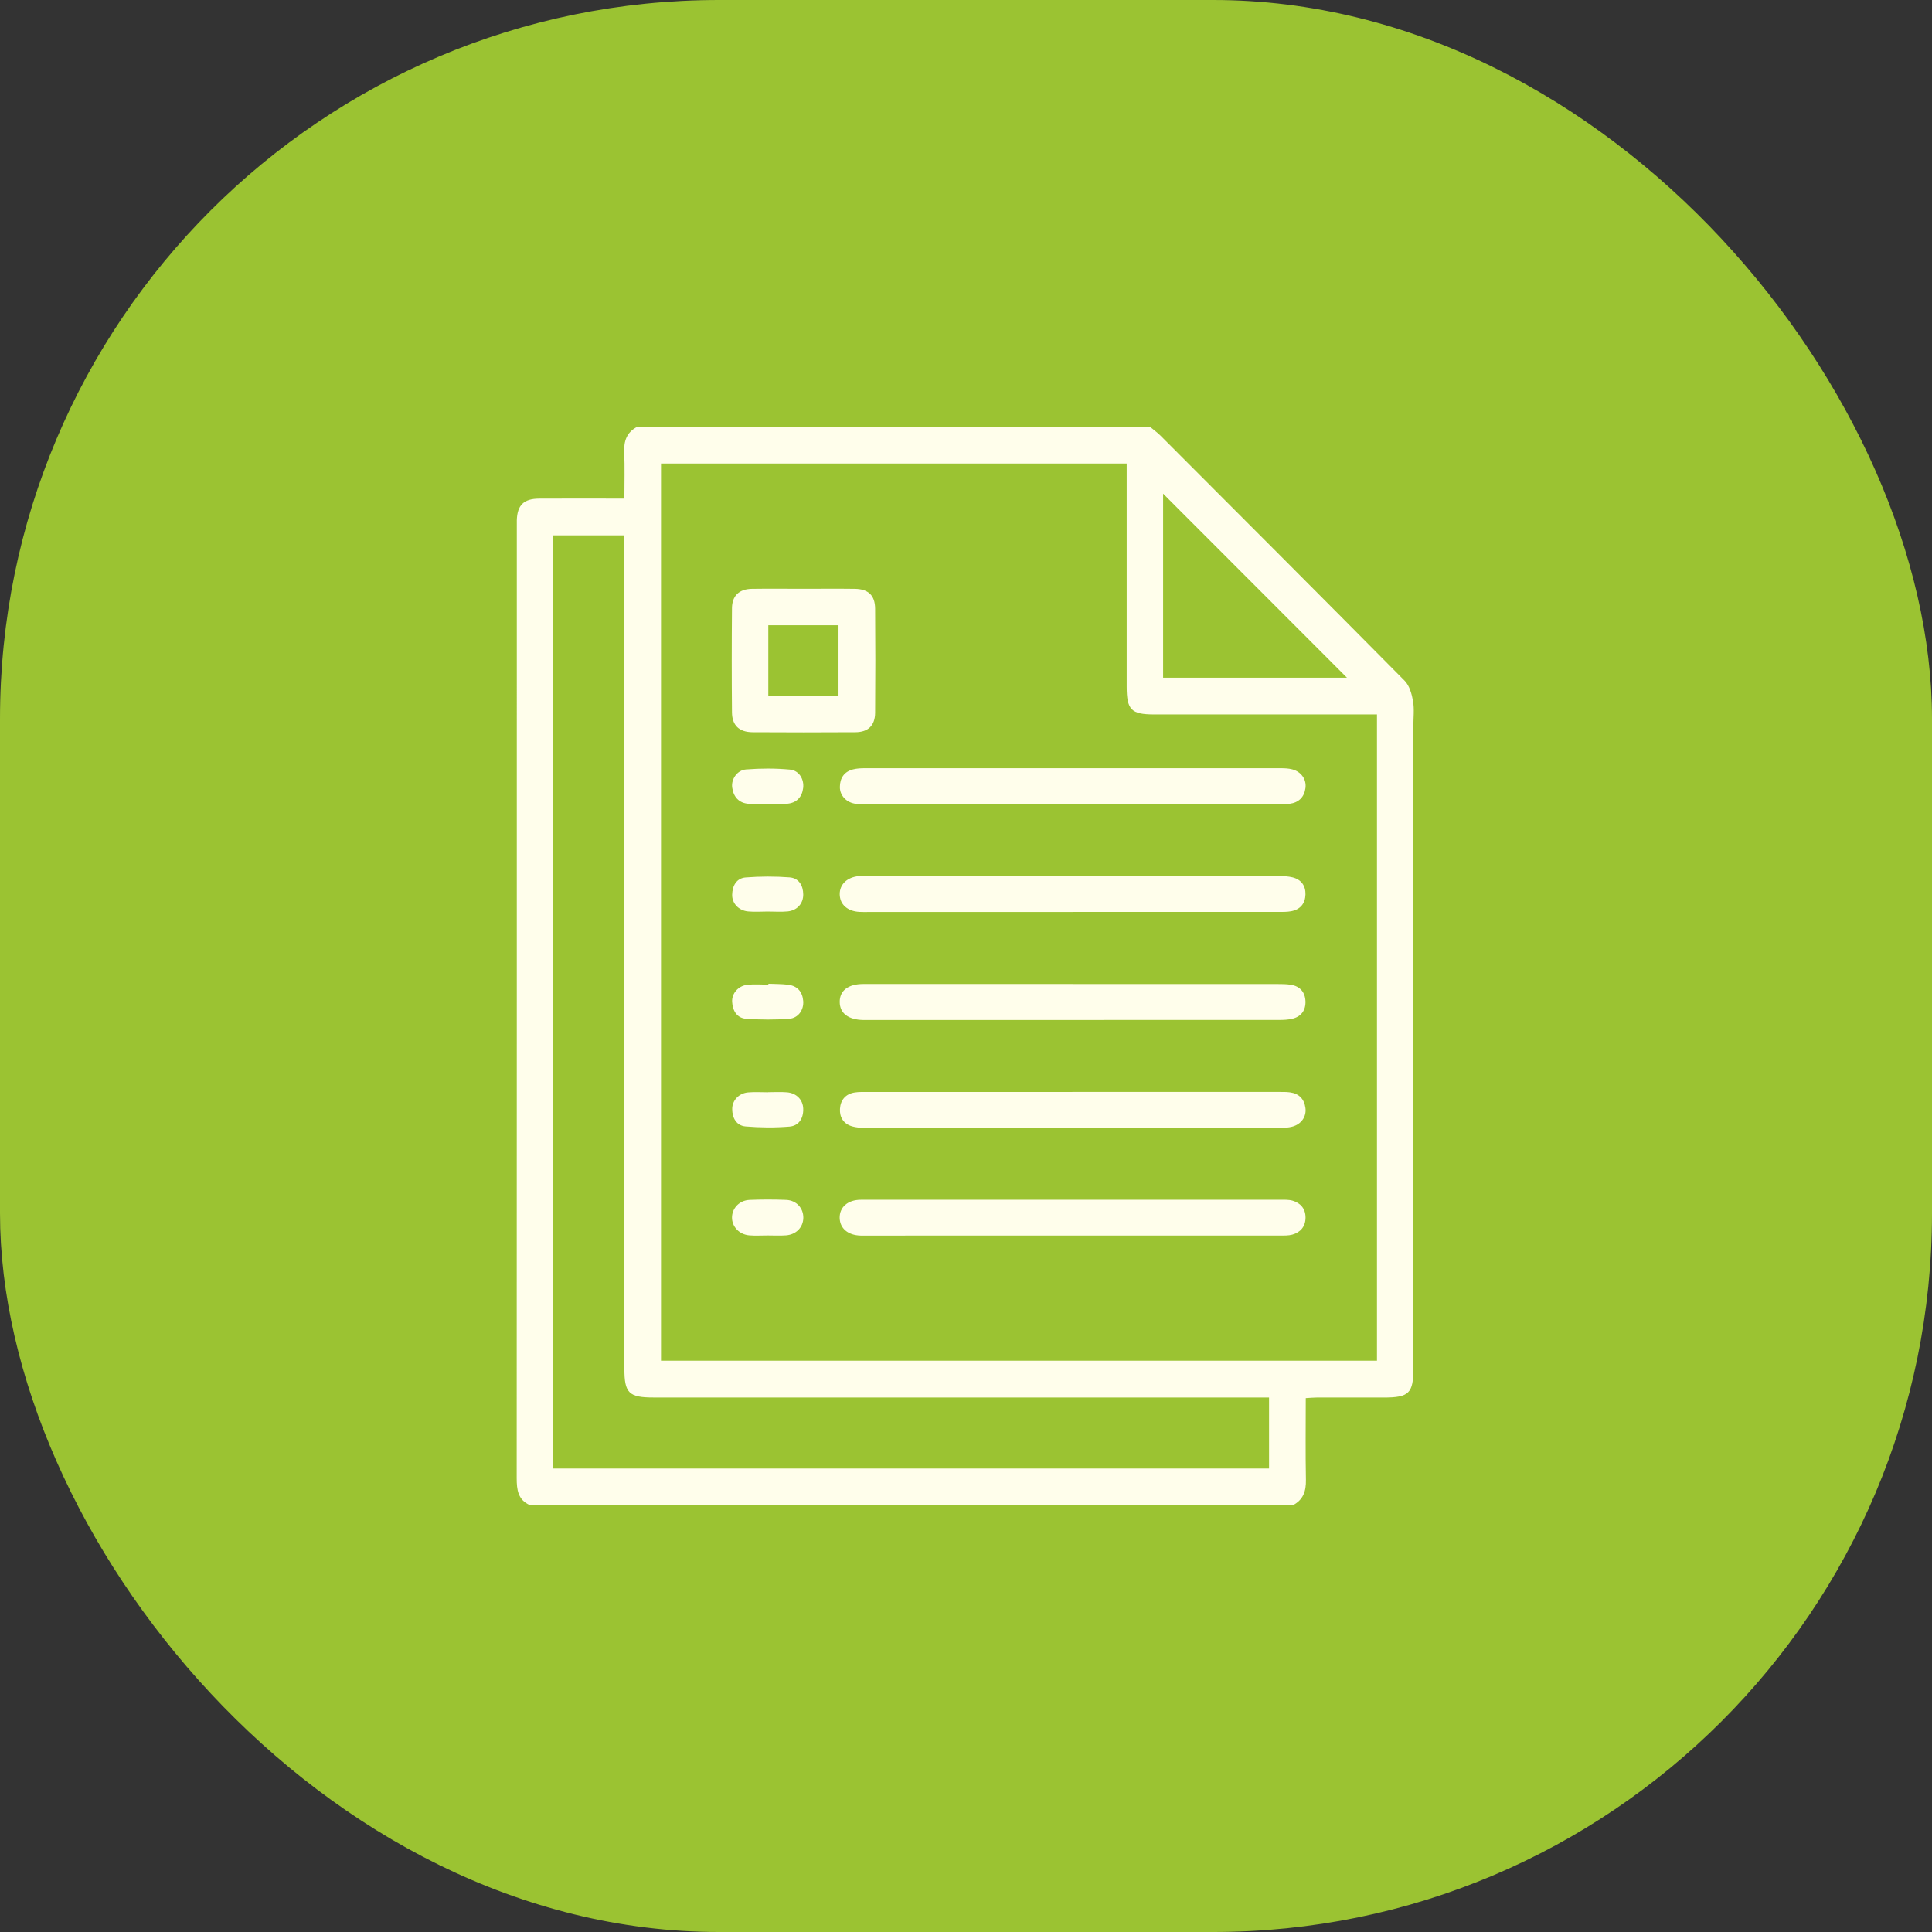 <svg width="86" height="86" viewBox="0 0 86 86" fill="none" xmlns="http://www.w3.org/2000/svg">
<rect x="0" y="0" width="86" height="86" fill="#333333" stroke="none"/>
<rect width="86" height="86" rx="32" fill="#9BC332"/>
<path d="M28.363 19C35.972 19 43.583 19 51.193 19C51.346 19.129 51.511 19.246 51.653 19.387C55.281 23.02 58.913 26.65 62.524 30.3C62.739 30.517 62.843 30.889 62.899 31.206C62.962 31.57 62.914 31.954 62.914 32.329C62.914 41.858 62.914 51.386 62.914 60.915C62.914 62.019 62.72 62.209 61.599 62.21C60.601 62.21 59.604 62.21 58.605 62.21C58.455 62.21 58.305 62.226 58.124 62.236C58.124 63.475 58.108 64.676 58.131 65.875C58.141 66.375 58.013 66.761 57.555 67H23.591C23.054 66.766 23 66.312 23 65.796C23.006 51.663 23.005 37.529 23.005 23.394C23.005 23.316 23.004 23.238 23.005 23.16C23.025 22.49 23.309 22.201 23.99 22.196C25.081 22.189 26.172 22.194 27.264 22.194C27.429 22.194 27.594 22.194 27.794 22.194C27.794 21.462 27.815 20.793 27.786 20.125C27.765 19.624 27.904 19.239 28.361 19L28.363 19ZM61.294 31.802C61.055 31.802 60.869 31.802 60.682 31.802C57.58 31.802 54.477 31.802 51.375 31.802C50.355 31.802 50.153 31.596 50.153 30.56C50.153 27.436 50.153 24.311 50.153 21.188V20.633H29.424V60.57H61.294V31.802ZM24.62 65.369H56.49V62.208H55.844C46.924 62.208 38.004 62.208 29.085 62.208C27.995 62.208 27.794 62.009 27.794 60.934C27.794 48.763 27.794 36.591 27.794 24.419V23.83H24.619V65.368L24.62 65.369ZM59.958 30.166C57.221 27.427 54.474 24.677 51.774 21.974V30.166H59.958Z" fill="#FFFEEB"/>
<path d="M47.771 53.404C50.843 53.404 53.914 53.404 56.985 53.405C57.171 53.405 57.366 53.396 57.541 53.447C57.906 53.556 58.119 53.82 58.114 54.209C58.109 54.597 57.891 54.856 57.523 54.958C57.346 55.005 57.153 54.999 56.966 54.999C50.824 55 44.681 55 38.539 55C38.461 55 38.383 55.001 38.305 55C37.745 54.983 37.388 54.68 37.377 54.215C37.367 53.737 37.739 53.406 38.322 53.406C41.471 53.403 44.621 53.404 47.77 53.404H47.771Z" fill="#FFFEEB"/>
<path d="M47.78 43.803C50.805 43.803 53.829 43.803 56.854 43.803C57.056 43.803 57.26 43.804 57.459 43.835C57.869 43.9 58.096 44.165 58.111 44.57C58.125 44.974 57.919 45.258 57.514 45.35C57.334 45.391 57.144 45.401 56.958 45.401C50.815 45.404 44.672 45.404 38.53 45.404C38.499 45.404 38.468 45.404 38.436 45.404C37.763 45.393 37.384 45.106 37.379 44.604C37.374 44.1 37.749 43.803 38.425 43.801C41.542 43.798 44.661 43.8 47.779 43.8L47.78 43.803Z" fill="#FFFEEB"/>
<path d="M47.731 48.606C50.788 48.606 53.843 48.606 56.899 48.606C57.07 48.606 57.244 48.601 57.413 48.623C57.82 48.675 58.057 48.917 58.11 49.322C58.161 49.711 57.92 50.049 57.515 50.153C57.352 50.195 57.176 50.205 57.008 50.205C50.834 50.208 44.659 50.208 38.485 50.205C38.3 50.205 38.109 50.189 37.932 50.139C37.553 50.03 37.369 49.737 37.39 49.362C37.413 48.965 37.639 48.693 38.05 48.629C38.234 48.6 38.422 48.608 38.61 48.608C41.65 48.608 44.69 48.608 47.731 48.608V48.606Z" fill="#FFFEEB"/>
<path d="M47.725 35.792C44.685 35.792 41.645 35.792 38.605 35.792C38.434 35.792 38.261 35.799 38.091 35.779C37.689 35.731 37.384 35.42 37.386 35.032C37.388 34.633 37.579 34.344 37.984 34.245C38.148 34.205 38.322 34.196 38.492 34.196C44.666 34.194 50.84 34.194 57.014 34.196C57.184 34.196 57.359 34.204 57.521 34.246C57.924 34.352 58.164 34.694 58.11 35.083C58.054 35.486 57.811 35.725 57.406 35.779C57.252 35.799 57.095 35.791 56.939 35.791C53.867 35.791 50.796 35.791 47.725 35.791V35.792Z" fill="#FFFEEB"/>
<path d="M47.748 40.595C44.722 40.595 41.699 40.595 38.674 40.595C38.534 40.595 38.392 40.6 38.252 40.591C37.72 40.561 37.385 40.259 37.379 39.807C37.374 39.366 37.711 39.044 38.235 38.998C38.359 38.986 38.484 38.992 38.609 38.992C44.705 38.992 50.8 38.992 56.896 38.995C57.112 38.995 57.336 39.004 57.544 39.056C57.922 39.153 58.121 39.428 58.111 39.814C58.1 40.22 57.879 40.487 57.472 40.562C57.29 40.596 57.1 40.593 56.914 40.593C53.858 40.594 50.803 40.593 47.746 40.593L47.748 40.595Z" fill="#FFFEEB"/>
<path d="M35.76 26.209C36.523 26.209 37.286 26.201 38.049 26.211C38.653 26.219 38.95 26.498 38.955 27.094C38.968 28.638 38.968 30.183 38.955 31.728C38.95 32.296 38.646 32.59 38.076 32.594C36.55 32.604 35.025 32.603 33.499 32.594C32.907 32.59 32.587 32.29 32.583 31.708C32.569 30.164 32.569 28.619 32.583 27.074C32.587 26.514 32.906 26.22 33.471 26.211C34.234 26.2 34.998 26.209 35.76 26.209ZM34.2 27.831V30.969H37.325V27.831H34.2Z" fill="#FFFEEB"/>
<path d="M34.165 35.784C33.885 35.784 33.602 35.801 33.324 35.78C32.889 35.746 32.651 35.474 32.593 35.057C32.54 34.69 32.81 34.281 33.211 34.25C33.859 34.199 34.516 34.197 35.163 34.257C35.571 34.295 35.801 34.686 35.751 35.081C35.699 35.487 35.458 35.736 35.053 35.776C34.76 35.805 34.461 35.782 34.165 35.782C34.165 35.782 34.165 35.784 34.165 35.785V35.784Z" fill="#FFFEEB"/>
<path d="M34.189 48.617C34.469 48.617 34.751 48.599 35.03 48.622C35.451 48.657 35.739 48.949 35.754 49.344C35.771 49.776 35.564 50.114 35.14 50.149C34.494 50.202 33.836 50.197 33.19 50.142C32.78 50.107 32.594 49.764 32.593 49.365C32.593 48.977 32.895 48.661 33.303 48.626C33.596 48.6 33.894 48.621 34.19 48.621C34.19 48.621 34.19 48.62 34.19 48.619L34.189 48.617Z" fill="#FFFEEB"/>
<path d="M34.146 54.995C33.881 54.995 33.615 55.012 33.352 54.99C32.905 54.951 32.58 54.601 32.584 54.194C32.587 53.781 32.913 53.432 33.365 53.412C33.909 53.39 34.456 53.389 35 53.412C35.455 53.434 35.763 53.78 35.759 54.205C35.755 54.626 35.446 54.955 34.987 54.99C34.709 55.011 34.428 54.994 34.146 54.994V54.995Z" fill="#FFFEEB"/>
<path d="M34.181 40.575C33.885 40.575 33.587 40.599 33.295 40.57C32.883 40.53 32.585 40.216 32.591 39.829C32.599 39.433 32.781 39.09 33.195 39.058C33.843 39.008 34.499 39.006 35.146 39.055C35.554 39.085 35.752 39.409 35.755 39.818C35.758 40.218 35.486 40.525 35.068 40.569C34.775 40.599 34.476 40.575 34.181 40.575Z" fill="#FFFEEB"/>
<path d="M34.204 43.79C34.499 43.804 34.796 43.797 35.089 43.835C35.5 43.888 35.721 44.151 35.754 44.557C35.786 44.953 35.535 45.32 35.125 45.35C34.492 45.396 33.851 45.392 33.219 45.35C32.803 45.321 32.612 44.99 32.59 44.596C32.569 44.218 32.866 43.88 33.27 43.836C33.578 43.803 33.891 43.83 34.203 43.83C34.203 43.816 34.203 43.804 34.203 43.79H34.204Z" fill="#FFFEEB"/>
</svg>

